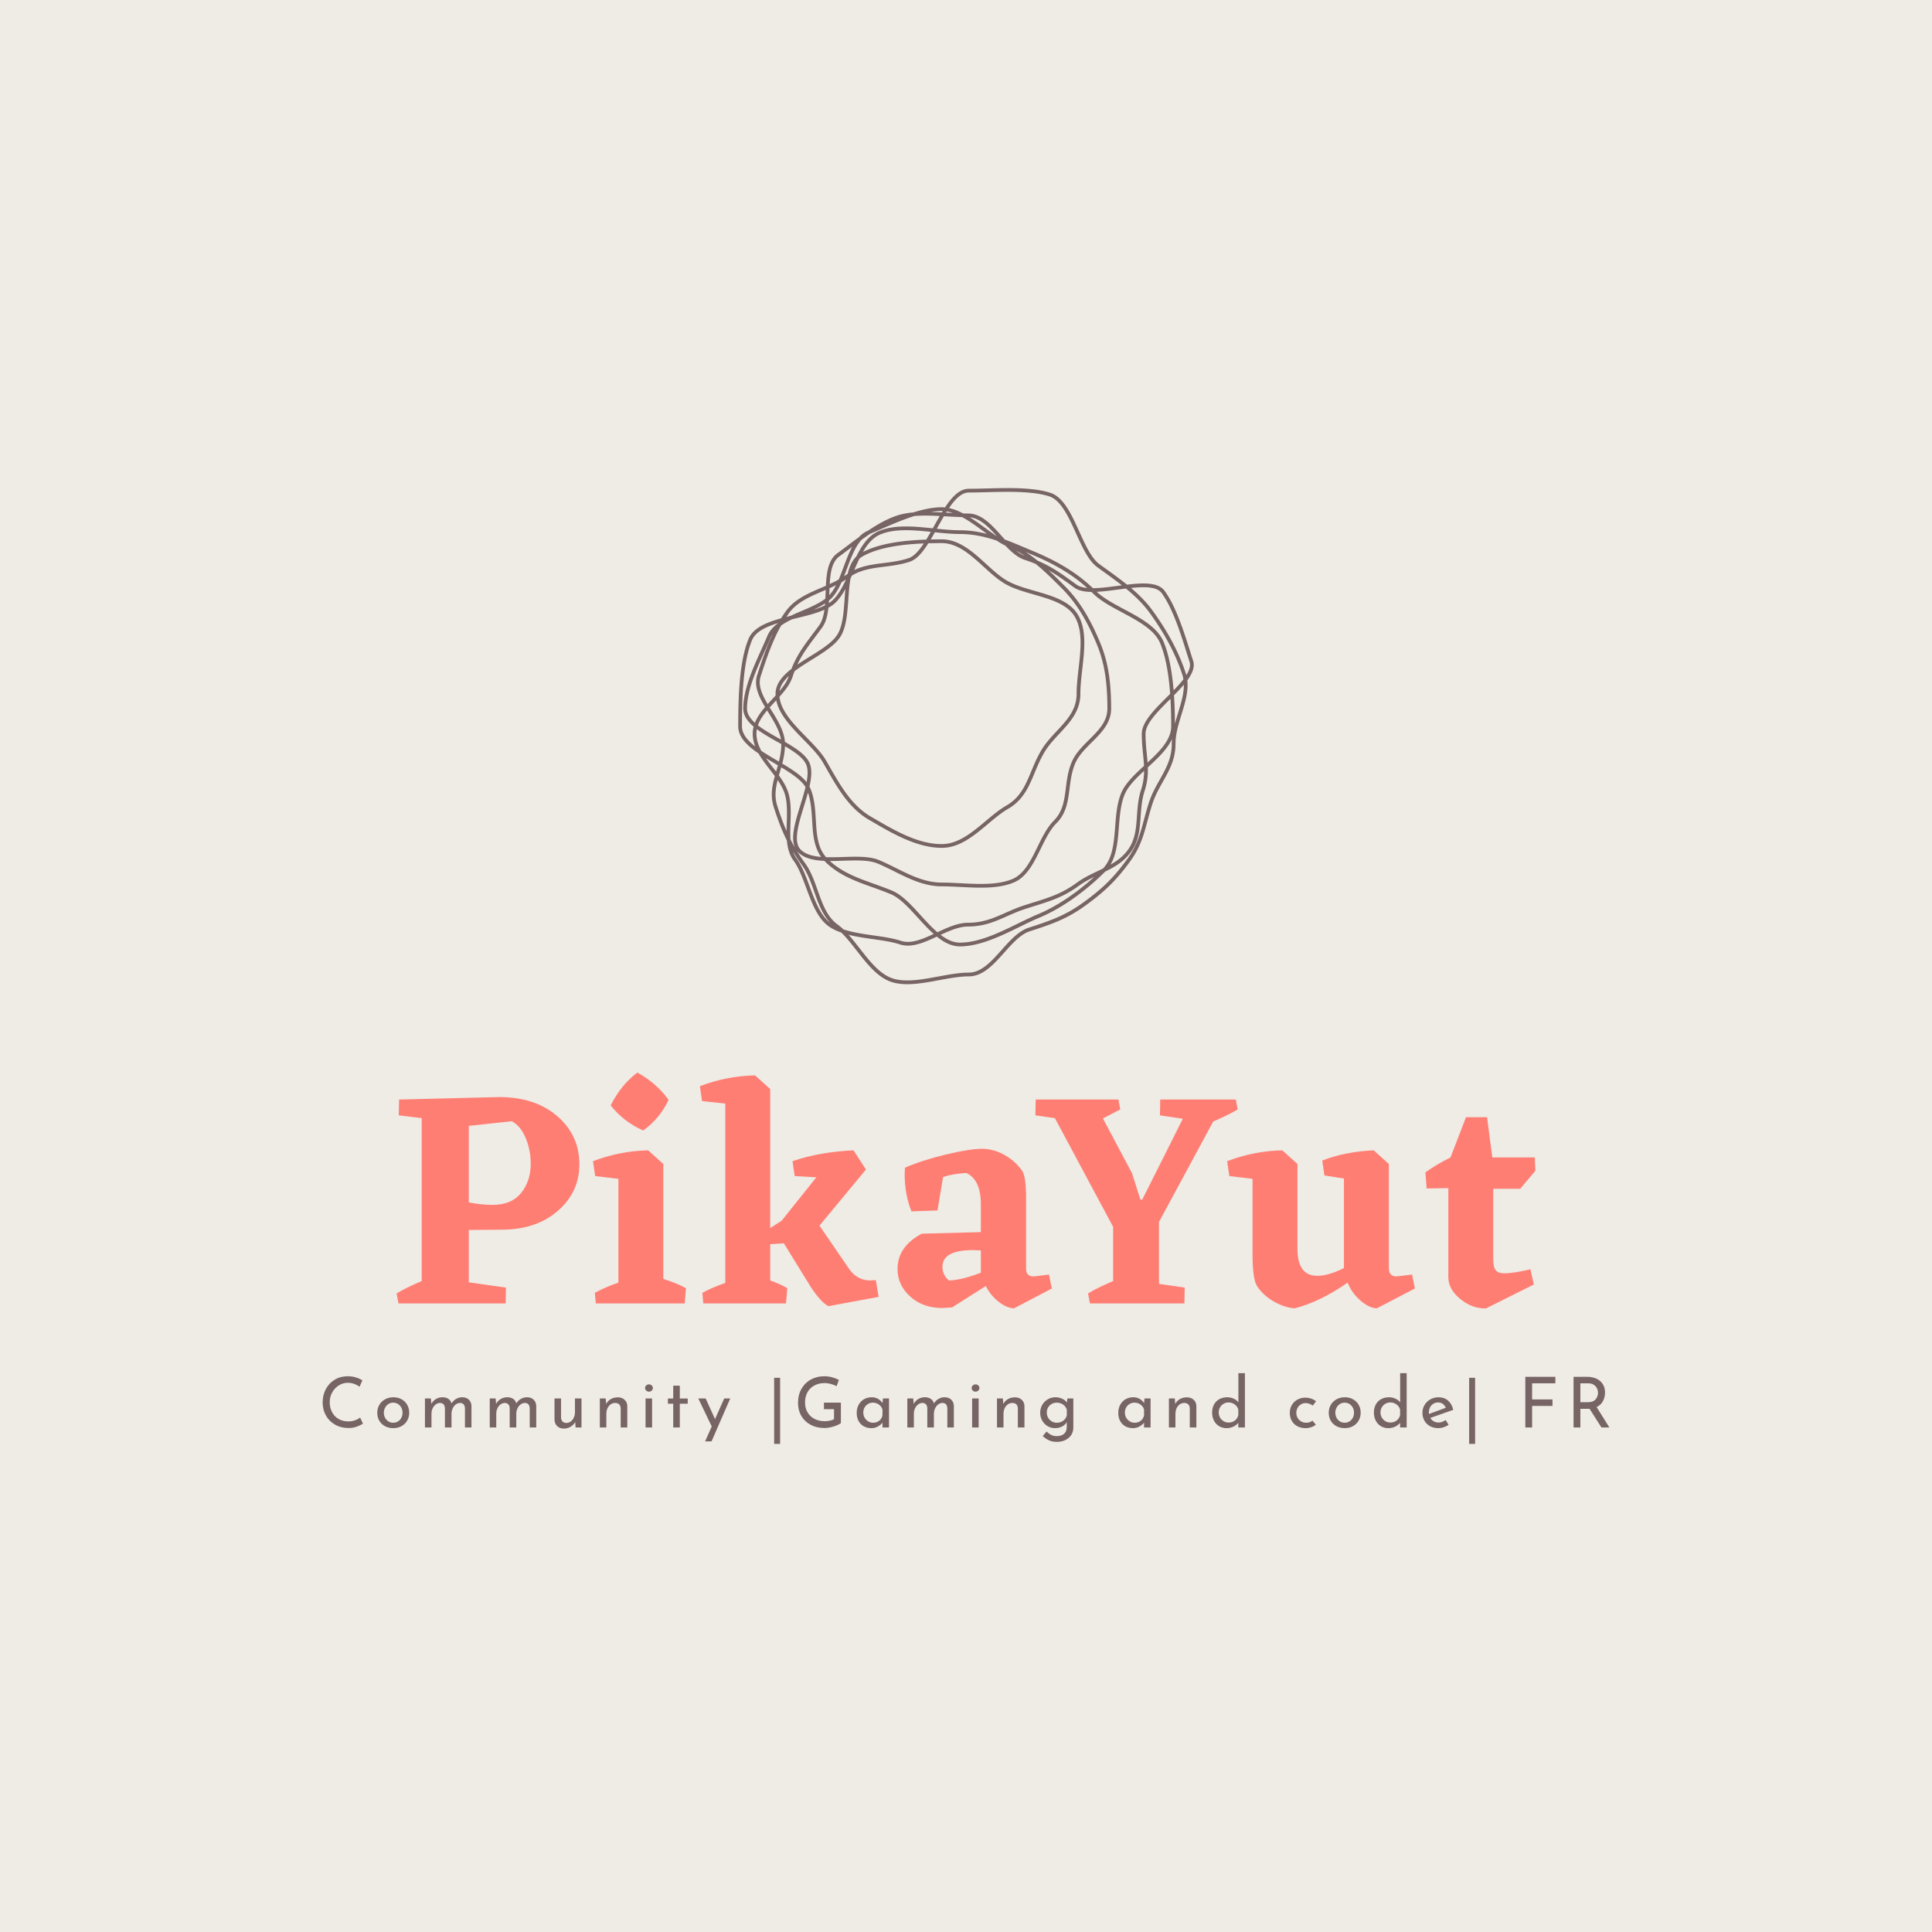 <svg version="1.1" preserveAspectRatio="none" xmlns="http://www.w3.org/2000/svg" width="500" height="500" viewBox="0 0 500 500"><rect width="100%" height="100%" fill="#EFEBE5" fill-opacity="1"/><svg viewBox="80.078 243.922 436.638 324.343" width="333" height="247.359" x="83.5px" y="126.32px" xmlns="http://www.w3.org/2000/svg" xmlns:xlink="http://www.w3.org/1999/xlink" preserveAspectRatio="none"><defs></defs><style>.companyName {fill:#FF7E73;fill-opacity:1;}.icon1 {fill:#776464;fill-opacity:1;}.icon2 {fill:#FF7E73;fill-opacity:1;}.icon3 {fill:#493838;fill-opacity:1;}.icon3-str {stroke:#493838;stroke-opacity:1;}.text {fill:#776464;fill-opacity:1;}</style><g opacity="1" transform="rotate(0 80.078 544.265)">
<svg width="436.638" height="24" x="80.078" y="544.265" version="1.1" preserveAspectRatio="none" viewBox="2.36 -31 734.92 40.4">
  <g transform="matrix(1 0 0 1 0 0)" class="text"><path id="id-6izo4zJp30" d="M25.40-2.16Q24-1.24 21.86-0.46Q19.72 0.32 17.20 0.32L17.20 0.32Q12.76 0.32 9.38-1.64Q6-3.60 4.18-6.92Q2.36-10.24 2.36-14.24L2.36-14.24Q2.36-18.52 4.20-21.94Q6.04-25.36 9.30-27.30Q12.56-29.24 16.68-29.24L16.68-29.24Q19.12-29.24 21.24-28.60Q23.36-27.96 25.04-26.92L25.04-26.92L23.48-23.28Q20.16-25.52 16.80-25.52L16.80-25.52Q14-25.52 11.62-24.04Q9.24-22.56 7.82-20.02Q6.40-17.48 6.40-14.44L6.40-14.44Q6.40-11.32 7.70-8.80Q9-6.28 11.42-4.86Q13.84-3.44 17-3.44L17-3.44Q20.88-3.44 23.76-5.64L23.76-5.64L25.40-2.16Z M33.56-8.44Q33.56-10.88 34.74-12.90Q35.92-14.92 38.02-16.08Q40.12-17.24 42.76-17.24L42.76-17.24Q45.40-17.24 47.46-16.08Q49.52-14.92 50.66-12.92Q51.80-10.92 51.80-8.44L51.80-8.44Q51.80-5.96 50.66-3.94Q49.52-1.92 47.44-0.76Q45.36 0.40 42.68 0.40L42.68 0.40Q40.08 0.40 38-0.70Q35.92-1.80 34.74-3.80Q33.56-5.80 33.56-8.44L33.56-8.44ZM37.32-8.40Q37.32-6.84 38.02-5.52Q38.72-4.20 39.94-3.44Q41.16-2.68 42.64-2.68L42.64-2.68Q44.96-2.68 46.48-4.32Q48-5.96 48-8.40L48-8.40Q48-10.84 46.48-12.50Q44.96-14.16 42.64-14.16L42.64-14.16Q41.12-14.16 39.92-13.38Q38.72-12.60 38.02-11.28Q37.32-9.96 37.32-8.40L37.32-8.40Z M82.04-17.24Q84.44-17.24 85.86-15.88Q87.28-14.52 87.36-12.28L87.36-12.28L87.36 0L83.64 0L83.64-10.92Q83.52-13.84 81-14L81-14Q79.56-14 78.42-13.14Q77.28-12.28 76.64-10.88Q76-9.48 75.96-7.88L75.96-7.88L75.96 0L72.20 0L72.20-10.92Q72.08-13.84 69.48-14L69.48-14Q68.08-14 66.94-13.14Q65.80-12.28 65.16-10.86Q64.52-9.44 64.52-7.84L64.52-7.84L64.52 0L60.80 0L60.80-16.56L64.16-16.56L64.44-13.44Q65.40-15.24 67.06-16.24Q68.72-17.24 70.84-17.24L70.84-17.24Q72.84-17.24 74.20-16.30Q75.56-15.36 75.96-13.72L75.96-13.72Q77-15.36 78.60-16.30Q80.20-17.24 82.04-17.24L82.04-17.24Z M119.04-17.24Q121.44-17.24 122.86-15.88Q124.28-14.52 124.36-12.28L124.36-12.28L124.36 0L120.64 0L120.64-10.92Q120.52-13.84 118-14L118-14Q116.56-14 115.42-13.14Q114.28-12.28 113.64-10.88Q113-9.48 112.96-7.88L112.96-7.88L112.96 0L109.20 0L109.20-10.92Q109.08-13.84 106.48-14L106.48-14Q105.08-14 103.94-13.14Q102.80-12.28 102.16-10.86Q101.52-9.44 101.52-7.84L101.52-7.84L101.52 0L97.80 0L97.80-16.56L101.16-16.56L101.44-13.44Q102.40-15.24 104.06-16.24Q105.72-17.24 107.84-17.24L107.84-17.24Q109.84-17.24 111.20-16.30Q112.56-15.36 112.96-13.72L112.96-13.72Q114-15.36 115.60-16.30Q117.20-17.24 119.04-17.24L119.04-17.24Z M146.48-16.56L150.20-16.56L150.20 0L146.84 0L146.60-3.16Q145.76-1.48 144-0.42Q142.24 0.64 140.08 0.64L140.08 0.64Q137.80 0.64 136.34-0.74Q134.88-2.12 134.80-4.32L134.80-4.32L134.80-16.56L138.52-16.56L138.52-5.64Q138.60-4.24 139.34-3.42Q140.08-2.60 141.56-2.56L141.56-2.56Q142.92-2.56 144.04-3.38Q145.16-4.20 145.82-5.64Q146.48-7.08 146.48-8.84L146.48-8.84L146.48-16.56Z M170.96-17.20Q173.28-17.20 174.80-15.82Q176.32-14.44 176.36-12.24L176.36-12.24L176.36 0L172.60 0L172.60-10.96Q172.52-12.36 171.76-13.16Q171-13.96 169.48-14L169.48-14Q167.28-14 165.84-12.24Q164.40-10.48 164.40-7.76L164.40-7.76L164.40 0L160.68 0L160.68-16.56L164.04-16.56L164.28-13.36Q165.16-15.16 166.92-16.18Q168.68-17.20 170.96-17.20L170.96-17.20Z M186.80-16.56L190.52-16.56L190.52 0L186.80 0L186.80-16.56ZM186.52-22.52Q186.52-23.40 187.20-24Q187.88-24.60 188.76-24.60L188.76-24.60Q189.64-24.60 190.30-24Q190.96-23.40 190.96-22.52L190.96-22.52Q190.96-21.64 190.30-21.04Q189.64-20.44 188.76-20.44L188.76-20.44Q187.88-20.44 187.20-21.04Q186.52-21.64 186.52-22.52L186.52-22.52Z M202.60-23.84L206.36-23.84L206.36-16.52L210.88-16.52L210.88-13.56L206.36-13.56L206.36 0L202.60 0L202.60-13.56L199.56-13.56L199.56-16.52L202.60-16.52L202.60-23.84Z M231.72-16.56L235.16-16.56L224.48 7.96L220.80 7.96L224.60-0.56L216.92-16.56L221.12-16.56L226.48-4.76L231.72-16.56Z M260.24-28.36L263.64-28.36L263.64 9.40L260.24 9.40L260.24-28.36Z M298.36-2.48Q297.04-1.44 294.22-0.56Q291.40 0.32 289 0.32L289 0.32Q284.48 0.32 281.04-1.54Q277.60-3.40 275.74-6.64Q273.88-9.88 273.88-13.92L273.88-13.92Q273.88-18.64 275.88-22.10Q277.88-25.56 281.28-27.40Q284.68-29.24 288.72-29.24L288.72-29.24Q291.16-29.24 293.32-28.66Q295.48-28.08 297.20-27.12L297.20-27.12L295.92-23.56Q294.64-24.28 292.70-24.82Q290.76-25.36 289.20-25.36L289.20-25.36Q285.84-25.36 283.26-24Q280.68-22.64 279.28-20.12Q277.88-17.60 277.88-14.24L277.88-14.24Q277.88-11.12 279.28-8.68Q280.68-6.24 283.24-4.90Q285.80-3.56 289.08-3.56L289.08-3.56Q290.60-3.56 292.04-3.86Q293.48-4.16 294.44-4.72L294.44-4.72L294.44-10.44L288.68-10.44L288.68-14.16L298.36-14.16L298.36-2.48Z M322.40-16.56L325.84-16.56L325.84 0L322.12 0L322.12-2.72Q321.24-1.56 319.56-0.58Q317.88 0.40 315.76 0.40L315.76 0.40Q313.40 0.40 311.50-0.62Q309.60-1.64 308.50-3.60Q307.40-5.56 307.40-8.28L307.40-8.28Q307.40-11 308.54-13.02Q309.68-15.04 311.62-16.14Q313.56-17.24 315.92-17.24L315.92-17.24Q318.04-17.24 319.60-16.32Q321.16-15.40 322.12-13.92L322.12-13.92L322.40-16.56ZM316.76-2.68Q318.80-2.68 320.26-3.82Q321.72-4.96 322.12-6.92L322.12-6.92L322.12-10.20Q321.64-11.96 320.12-13.06Q318.60-14.16 316.64-14.16L316.64-14.16Q315.16-14.16 313.90-13.44Q312.64-12.72 311.90-11.42Q311.16-10.12 311.16-8.48L311.16-8.48Q311.16-6.88 311.92-5.56Q312.68-4.24 313.96-3.46Q315.24-2.68 316.76-2.68L316.76-2.68Z M357.56-17.24Q359.96-17.24 361.38-15.88Q362.80-14.52 362.88-12.28L362.88-12.28L362.88 0L359.16 0L359.16-10.92Q359.04-13.84 356.52-14L356.52-14Q355.08-14 353.94-13.14Q352.80-12.28 352.16-10.88Q351.52-9.48 351.48-7.88L351.48-7.88L351.48 0L347.72 0L347.72-10.92Q347.60-13.84 345-14L345-14Q343.60-14 342.46-13.14Q341.32-12.28 340.68-10.86Q340.04-9.44 340.04-7.84L340.04-7.84L340.04 0L336.32 0L336.32-16.56L339.68-16.56L339.96-13.44Q340.92-15.24 342.58-16.24Q344.24-17.24 346.36-17.24L346.36-17.24Q348.36-17.24 349.72-16.30Q351.08-15.36 351.48-13.72L351.48-13.72Q352.52-15.36 354.12-16.30Q355.72-17.24 357.56-17.24L357.56-17.24Z M373.32-16.56L377.04-16.56L377.04 0L373.32 0L373.32-16.56ZM373.04-22.52Q373.04-23.40 373.72-24Q374.40-24.60 375.28-24.60L375.28-24.60Q376.16-24.60 376.82-24Q377.48-23.40 377.48-22.52L377.48-22.52Q377.48-21.64 376.82-21.04Q376.16-20.44 375.28-20.44L375.28-20.44Q374.40-20.44 373.72-21.04Q373.04-21.64 373.04-22.52L373.04-22.52Z M397.80-17.20Q400.12-17.20 401.64-15.82Q403.16-14.44 403.20-12.24L403.20-12.24L403.20 0L399.44 0L399.44-10.96Q399.36-12.36 398.60-13.16Q397.84-13.96 396.32-14L396.32-14Q394.12-14 392.68-12.24Q391.24-10.48 391.24-7.76L391.24-7.76L391.24 0L387.52 0L387.52-16.56L390.88-16.56L391.12-13.36Q392-15.16 393.76-16.18Q395.52-17.20 397.80-17.20L397.80-17.20Z M427.72-16.56L431.12-16.56L431.12 0.12Q431.12 2.40 429.96 4.24Q428.80 6.08 426.66 7.16Q424.52 8.24 421.64 8.24L421.64 8.24Q419.12 8.24 417.30 7.40Q415.48 6.56 413.64 4.92L413.64 4.92L415.84 2.36Q417.20 3.64 418.56 4.30Q419.92 4.96 421.56 4.96L421.56 4.96Q424.32 4.96 425.82 3.64Q427.32 2.32 427.36 0.08L427.36 0.08L427.40-3.04Q426.48-1.48 424.70-0.54Q422.92 0.40 420.60 0.40L420.60 0.40Q418.32 0.40 416.40-0.76Q414.48-1.92 413.34-3.92Q412.20-5.92 412.20-8.36L412.20-8.36Q412.20-10.88 413.38-12.90Q414.56-14.92 416.56-16.08Q418.56-17.24 420.84-17.24L420.84-17.24Q422.96-17.24 424.76-16.40Q426.56-15.56 427.44-14.24L427.44-14.24L427.72-16.56ZM421.68-2.68Q423.80-2.68 425.36-3.84Q426.92-5 427.40-6.88L427.40-6.88L427.40-10.16Q426.84-11.96 425.28-13.06Q423.72-14.16 421.68-14.16L421.68-14.16Q419.24-14.16 417.60-12.56Q415.96-10.96 415.96-8.48L415.96-8.48Q415.96-6.88 416.72-5.56Q417.48-4.24 418.80-3.46Q420.12-2.68 421.68-2.68L421.68-2.68Z M471.80-16.56L475.24-16.56L475.24 0L471.52 0L471.52-2.72Q470.64-1.56 468.96-0.58Q467.28 0.40 465.16 0.40L465.16 0.40Q462.80 0.40 460.90-0.62Q459.00-1.64 457.90-3.60Q456.80-5.56 456.80-8.28L456.80-8.28Q456.80-11 457.94-13.02Q459.08-15.04 461.02-16.14Q462.96-17.24 465.32-17.24L465.32-17.24Q467.44-17.24 469.00-16.32Q470.56-15.40 471.52-13.92L471.52-13.92L471.80-16.56ZM466.16-2.68Q468.20-2.68 469.66-3.82Q471.12-4.96 471.52-6.92L471.52-6.92L471.52-10.20Q471.04-11.96 469.52-13.06Q468.00-14.16 466.04-14.16L466.04-14.16Q464.56-14.16 463.30-13.44Q462.04-12.72 461.30-11.42Q460.56-10.12 460.56-8.48L460.56-8.48Q460.56-6.88 461.32-5.56Q462.08-4.24 463.36-3.46Q464.64-2.68 466.16-2.68L466.16-2.68Z M496.00-17.20Q498.32-17.20 499.84-15.82Q501.36-14.44 501.40-12.24L501.40-12.24L501.40 0L497.64 0L497.64-10.96Q497.56-12.36 496.80-13.16Q496.04-13.96 494.52-14L494.52-14Q492.32-14 490.88-12.24Q489.44-10.48 489.44-7.76L489.44-7.76L489.44 0L485.72 0L485.72-16.56L489.08-16.56L489.32-13.36Q490.20-15.16 491.96-16.18Q493.72-17.20 496.00-17.20L496.00-17.20Z M525.40-31L529.12-31L529.12 0L525.36 0L525.36-2.60Q524.16-1.20 522.42-0.40Q520.68 0.40 518.60 0.40L518.60 0.40Q516.28 0.40 514.40-0.72Q512.52-1.84 511.46-3.86Q510.40-5.88 510.40-8.52L510.40-8.52Q510.40-11.20 511.52-13.18Q512.64-15.16 514.60-16.20Q516.56-17.24 519.04-17.24L519.04-17.24Q520.92-17.24 522.66-16.46Q524.40-15.68 525.40-14.32L525.40-14.32L525.40-31ZM519.76-2.80Q521.92-2.80 523.42-3.96Q524.92-5.12 525.36-7.08L525.36-7.08L525.36-10.20Q524.88-12 523.32-13.14Q521.76-14.28 519.76-14.28L519.76-14.28Q518.24-14.28 516.96-13.54Q515.68-12.80 514.92-11.50Q514.16-10.20 514.16-8.56L514.16-8.56Q514.16-6.96 514.92-5.64Q515.68-4.32 516.96-3.56Q518.24-2.80 519.76-2.80L519.76-2.80Z M569.64-1.56Q568.52-0.64 566.98-0.12Q565.44 0.40 563.84 0.40L563.84 0.40Q561.16 0.40 559.10-0.68Q557.04-1.76 555.90-3.74Q554.76-5.72 554.76-8.32L554.76-8.32Q554.76-10.88 555.96-12.86Q557.16-14.84 559.16-15.92Q561.16-17 563.48-17L563.48-17Q567.28-17 569.76-14.92L569.76-14.92L567.88-12.48Q567.08-13.08 566.04-13.50Q565.00-13.92 563.80-13.92L563.80-13.92Q562.32-13.92 561.10-13.18Q559.88-12.44 559.18-11.16Q558.48-9.88 558.48-8.32L558.48-8.32Q558.48-6.76 559.22-5.48Q559.96-4.20 561.24-3.44Q562.52-2.68 564.16-2.68L564.16-2.68Q566.20-2.68 567.72-3.88L567.72-3.88L569.64-1.56Z M577.00-8.44Q577.00-10.88 578.18-12.90Q579.36-14.92 581.46-16.08Q583.56-17.24 586.20-17.24L586.20-17.24Q588.84-17.24 590.90-16.08Q592.96-14.92 594.10-12.92Q595.24-10.92 595.24-8.44L595.24-8.44Q595.24-5.96 594.10-3.94Q592.96-1.92 590.88-0.76Q588.80 0.40 586.12 0.40L586.12 0.40Q583.52 0.40 581.44-0.70Q579.36-1.80 578.18-3.80Q577.00-5.80 577.00-8.44L577.00-8.44ZM580.76-8.40Q580.76-6.84 581.46-5.52Q582.16-4.20 583.38-3.44Q584.60-2.68 586.08-2.68L586.08-2.68Q588.40-2.68 589.92-4.32Q591.44-5.96 591.44-8.40L591.44-8.40Q591.44-10.84 589.92-12.50Q588.40-14.16 586.08-14.16L586.08-14.16Q584.56-14.16 583.36-13.38Q582.16-12.60 581.46-11.28Q580.76-9.96 580.76-8.40L580.76-8.40Z M617.80-31L621.52-31L621.52 0L617.76 0L617.76-2.60Q616.56-1.20 614.82-0.40Q613.08 0.40 611.00 0.40L611.00 0.40Q608.68 0.40 606.80-0.72Q604.92-1.84 603.86-3.86Q602.80-5.88 602.80-8.52L602.80-8.52Q602.80-11.20 603.92-13.18Q605.04-15.16 607.00-16.20Q608.96-17.24 611.44-17.24L611.44-17.24Q613.32-17.24 615.06-16.46Q616.80-15.68 617.80-14.32L617.80-14.32L617.80-31ZM612.16-2.80Q614.32-2.80 615.82-3.96Q617.32-5.12 617.76-7.08L617.76-7.08L617.76-10.20Q617.28-12 615.72-13.14Q614.16-14.28 612.16-14.28L612.16-14.28Q610.64-14.28 609.36-13.54Q608.08-12.80 607.32-11.50Q606.56-10.20 606.56-8.56L606.56-8.56Q606.56-6.96 607.32-5.64Q608.08-4.32 609.36-3.56Q610.64-2.80 612.16-2.80L612.16-2.80Z M639.72-2.80Q641.80-2.80 643.76-4.24L643.76-4.24L645.48-1.48Q644.16-0.60 642.62-0.10Q641.08 0.40 639.64 0.40L639.64 0.40Q636.88 0.40 634.82-0.74Q632.76-1.88 631.64-3.88Q630.52-5.88 630.52-8.40L630.52-8.40Q630.52-10.84 631.74-12.86Q632.96-14.88 635.08-16.06Q637.20-17.24 639.72-17.24L639.72-17.24Q642.96-17.24 645.14-15.34Q647.32-13.44 648.12-10.04L648.12-10.04L635.00-5.44Q635.72-4.20 636.94-3.50Q638.16-2.80 639.72-2.80L639.72-2.80ZM639.44-14.28Q637.16-14.28 635.68-12.68Q634.20-11.08 634.20-8.60L634.20-8.60Q634.20-8 634.24-7.68L634.24-7.68L643.88-11.24Q643.28-12.60 642.18-13.44Q641.08-14.28 639.44-14.28L639.44-14.28Z M657.20-28.36L660.60-28.36L660.60 9.40L657.20 9.40L657.20-28.36Z M689.28-28.92L706.44-28.92L706.44-25.20L693.16-25.20L693.16-16L704.80-16L704.80-12.28L693.16-12.28L693.16 0L689.28 0L689.28-28.92Z M737.28 0L732.76 0L725.96-10.68Q725.64-10.64 725.00-10.64L725.00-10.64L720.72-10.64L720.72 0L716.84 0L716.84-28.92L724.56-28.92Q727.52-28.92 729.84-27.88Q732.16-26.84 733.48-24.82Q734.80-22.80 734.80-19.96L734.80-19.96Q734.80-17.28 733.62-15.04Q732.44-12.80 730.00-11.64L730.00-11.64L737.28 0ZM724.92-14.40Q728.04-14.40 729.42-16.04Q730.80-17.68 730.80-19.80L730.80-19.80Q730.80-21.08 730.22-22.32Q729.64-23.56 728.38-24.38Q727.12-25.20 725.20-25.20L725.20-25.20L720.72-25.20L720.72-14.40L724.92-14.40Z"/></g>
</svg>
</g><g opacity="1" transform="rotate(0 105.176 442.265)">
<svg width="386.44" height="80" x="105.176" y="442.265" version="1.1" preserveAspectRatio="none" viewBox="1.08 -29.8 147.04 30.44">
  <g transform="matrix(1 0 0 1 0 0)" class="companyName"><path id="id-D6z1nYkh7" d="M14.96-9.52L10.40-9.48L10.40-2.72L15.20-2.04L15.16 0L1.32 0L1.08-1.28Q2.32-2.04 4.32-2.88L4.32-2.88L4.32-23.92L1.36-24.28L1.40-26.32L14.32-26.64Q18.96-26.64 21.82-24.18Q24.68-21.72 24.68-17.96L24.68-17.96Q24.68-14.40 21.96-12Q19.24-9.60 14.96-9.52L14.96-9.52ZM15.96-23.52L10.40-22.92L10.40-13.04Q12-12.72 13.48-12.72L13.48-12.72Q15.92-12.72 17.16-14.26Q18.40-15.80 18.40-18.04L18.40-18.04Q18.40-19.76 17.76-21.32Q17.12-22.88 15.96-23.52L15.96-23.52Z M32.92-22.32L32.92-22.32Q30.40-23.44 28.72-25.56L28.72-25.56Q30.04-28.20 32.16-29.80L32.16-29.80Q34.56-28.52 36.20-26.28L36.20-26.28Q35.08-23.88 32.92-22.32ZM35.52-18L35.52-3.16Q37.40-2.56 38.44-1.96L38.44-1.96L38.28 0L26.80 0L26.68-1.36Q27.88-2.04 29.72-2.68L29.72-2.68L29.72-16.08L26.72-16.44L26.44-18.36Q29.88-19.68 33.56-19.76L33.56-19.76L35.52-18Z M62.96-3L63.32-0.84L56.84 0.36Q55.88-0.12 54.56-2.12L54.56-2.12L51.08-7.76L49.32-7.64L49.32-2.96Q50.68-2.48 51.52-1.96L51.52-1.96L51.36 0L40.68 0L40.56-1.36Q41.68-2 43.52-2.64L43.52-2.64L43.52-25.80L40.52-26.12L40.24-28.04Q43.68-29.36 47.36-29.44L47.36-29.44L49.32-27.68L49.32-9.72L50.80-10.68L55.28-16.28L52.48-16.44L52.20-18.36Q55.68-19.56 60.08-19.76L60.08-19.76L61.68-17.28L55.68-10.04L59.60-4.32Q60.64-2.96 62.24-2.96L62.24-2.96L62.96-3Z M85.32-3.72L85.68-1.92L80.80 0.64Q79.84 0.60 78.80-0.22Q77.76-1.04 77.16-2.24L77.16-2.24L72.80 0.52L71.56 0.60Q69.04 0.60 67.40-0.88Q65.76-2.36 65.76-4.44L65.76-4.44Q65.76-7.32 68.88-9L68.88-9L76.52-9.20L76.52-12.76Q76.52-15.96 74.64-16.84L74.64-16.84Q72.80-16.72 71.64-16.32L71.64-16.32L70.92-12L67.56-11.88Q66.68-14.08 66.68-16.72L66.68-16.72L66.72-17.52Q68.92-18.48 72-19.22Q75.08-19.96 76.68-19.96L76.68-19.96Q78.16-19.96 79.58-19.16Q81-18.36 81.88-17.08L81.88-17.08Q82.32-16.32 82.36-14.04L82.36-14.04L82.36-4.44Q82.36-3.48 83.36-3.48L83.36-3.48L85.32-3.72ZM72.40-2.96L72.40-2.96Q74-3 76.52-3.96L76.52-3.96L76.52-6.84L75.52-6.88Q71.56-6.88 71.56-4.72L71.56-4.72Q71.56-3.64 72.40-2.96Z M99.52-10.52L99.52-2.52L102.84-2.04L102.80 0L90.60 0L90.36-1.28Q91.60-2.04 93.60-2.88L93.60-2.88L93.60-9.88L86.08-23.92L83.56-24.28L83.60-26.32L94.28-26.32L94.52-25.04L92.28-23.88L96.04-16.80L97.12-13.40L97.36-13.40L102.60-23.84L99.64-24.28L99.68-26.32L109.44-26.32L109.68-25.04Q108.64-24.40 106.52-23.48L106.52-23.48L99.52-10.52Z M132.20-3.72L132.56-1.92L127.64 0.64Q126.64 0.60 125.52-0.38Q124.40-1.36 123.88-2.68L123.88-2.68Q120.32-0.20 117.04 0.64L117.04 0.64Q115.80 0.56 114.42-0.20Q113.04-0.96 112.20-2.20L112.20-2.20Q111.64-3.04 111.60-5.92L111.60-5.92L111.60-16.08L108.60-16.44L108.32-18.36Q111.76-19.68 115.44-19.76L115.44-19.76L117.40-18L117.40-7.04Q117.40-3.56 119.96-3.56L119.96-3.56Q121.40-3.56 123.40-4.56L123.40-4.56L123.40-16.12L120.88-16.52L120.60-18.44Q123.56-19.60 127.24-19.76L127.24-19.76L129.20-18L129.20-4.56Q129.20-3.48 130.20-3.48L130.20-3.48L132.20-3.72Z M144.12-3.88L144.12-3.88Q145.24-3.88 147.48-4.40L147.48-4.40L147.92-2.44L141.76 0.64Q140.04 0.72 138.48-0.52Q136.92-1.76 136.88-3.32L136.88-3.32L136.88-14.88L134.08-14.84L133.92-16.92Q135.44-18 137.16-18.84L137.16-18.84L139.16-24.04L141.88-24.04L142.56-18.84L148.04-18.84L148.12-17.12L146.16-14.80L142.68-14.80L142.68-5.72Q142.68-4.68 143-4.28Q143.32-3.88 144.12-3.88Z"/></g>
</svg>
</g><g opacity="1" transform="rotate(0 221.108 243.922)">
<svg width="154.576" height="168.343" x="221.108" y="243.922" version="1.1" preserveAspectRatio="none" viewBox="21.256 11.236 158.982 173.141">
  <g transform="matrix(1 0 0 1 0 0)" ><g><path data-color="1" d="M180.006 71.466a399.634 399.634 0 0 1-1.048-3.291c-2.201-6.975-4.94-15.655-8.858-21.04-2.22-3.049-7.343-2.888-13.154-2.197-2.387-1.927-4.875-3.731-7.336-5.502-.765-.55-1.529-1.1-2.289-1.653-2.79-2.03-4.926-6.737-6.992-11.29-2.7-5.95-5.493-12.103-10.117-13.604-6.008-1.952-14.712-1.725-22.389-1.526-2.169.056-4.217.109-6.082.109-3.218 0-5.882 2.808-8.324 6.513a11.425 11.425 0 0 0-1.14-.062c-3.106 0-6.484.729-9.866 1.791-1.969.179-3.868.502-5.631 1.074-3.461 1.124-6.884 3.07-10.163 5.273l-.067.029c-1.199.497-2.221 1.262-3.118 2.209a266.38 266.38 0 0 0-3.992 2.983 243.978 243.978 0 0 1-3.65 2.729c-3.115 2.267-3.709 6.689-3.939 11.303-.527.23-1.056.461-1.58.686-4.602 1.974-9.36 4.014-12.366 8.145-.6.824-1.163 1.675-1.702 2.541-5.187 1.456-9.775 3.372-11.338 7.142-3.18 7.67-3.609 19.753-3.609 30.562 0 3.765 3.097 6.754 7.083 9.461 1.118 1.978 2.563 3.844 3.987 5.678.583.751 1.155 1.491 1.701 2.228-.976 3.52-1.629 6.966-.357 10.886 1.394 4.295 2.763 7.992 4.565 11.606.226 2.55.839 4.964 2.329 7.011 1.811 2.489 3.08 5.905 4.423 9.521 1.927 5.189 3.92 10.553 7.745 13.337 1.315.957 2.851 1.674 4.506 2.253 1.822 1.771 3.561 3.992 5.372 6.311 3.59 4.598 7.302 9.353 12.137 10.922 1.713.556 3.575.773 5.525.773 3.517 0 7.318-.705 11.041-1.395 3.55-.658 7.221-1.339 10.429-1.339 4.963 0 8.743-4.243 12.398-8.346 2.775-3.114 5.645-6.335 8.853-7.377 8.174-2.653 13.115-4.386 19.625-9.123 6.837-4.976 10.741-8.848 15.47-15.346 3.521-4.839 4.675-9.123 6.01-14.084.51-1.898 1.039-3.86 1.739-6.016.922-2.839 2.301-5.289 3.635-7.659 2.258-4.011 4.391-7.799 4.391-13.17 0-3.464 1.088-7.003 2.14-10.426 1.198-3.9 2.425-7.908 1.982-11.762 1.768-2.405 2.723-4.707 2.021-6.868zM101.74 12.773c1.882 0 3.939-.053 6.116-.11 2.395-.063 4.891-.127 7.369-.127 5.356 0 10.622.303 14.589 1.586 4.078 1.324 6.75 7.212 9.334 12.905 2.234 4.923 4.344 9.573 7.411 11.804.761.554 1.527 1.105 2.294 1.657 2.107 1.517 4.238 3.054 6.302 4.673-.495.064-.992.13-1.492.196-2.979.396-6.007.796-8.612.811-5.489-5.237-12.039-9.284-21.047-13.019-.89-.368-1.777-.743-2.666-1.118-2.314-.977-4.655-1.963-7.047-2.85-.336-.373-.671-.749-1.003-1.123-3.475-3.907-7.068-7.948-11.758-7.948-.59 0-1.204-.029-1.806-.045-1.618-.849-3.252-1.505-4.899-1.855 2.132-3.141 4.392-5.437 6.915-5.437zm69.15 71.382c-4.32 4.303-8.787 8.752-8.787 12.808 0 2.712.229 5.005.451 7.223.137 1.37.262 2.679.323 3.982-3.262 3.01-6.563 6.122-7.973 9.522-1.451 3.501-1.777 7.658-2.092 11.678-.448 5.727-.878 11.135-4.278 14.658-.549.267-1.103.533-1.663.798-2.505 1.188-5.094 2.417-7.532 4.191-5.113 3.72-9.264 5.019-15.009 6.816-1.057.331-2.161.677-3.326 1.055-2.387.775-4.483 1.704-6.509 2.602-4.006 1.774-7.789 3.451-12.964 3.451-3.567 0-7.222 1.654-10.769 3.308-2.001-1.712-3.934-3.833-5.838-5.925-3.344-3.673-6.503-7.144-10.03-8.607-2.123-.88-4.242-1.64-6.292-2.375-5.628-2.019-10.961-3.934-15.374-7.96 1.532.008 3.102-.044 4.659-.095 4.399-.144 8.948-.295 12 .971 1.945.806 3.918 1.789 5.827 2.74 5.156 2.569 10.489 5.225 16.565 5.225 2.127 0 4.307.111 6.617.229 2.333.119 4.694.239 7.013.239 4.101 0 8.069-.377 11.509-1.803 4.579-1.899 7.052-6.957 9.444-11.849 1.591-3.253 3.235-6.616 5.438-8.818 3.503-3.503 4.031-7.701 4.591-12.144.356-2.83.725-5.757 1.91-8.614 1.179-2.845 3.545-5.203 5.834-7.483 3.325-3.313 6.764-6.739 6.764-11.783 0-9.661-1.133-16.515-3.789-22.919-3.66-8.827-7.506-14.977-12.471-19.943l-.186-.186c-1.754-1.755-3.527-3.528-5.362-5.231 2.888 1.636 5.523 3.55 8.751 5.9l.222.161c1.466 1.067 3.539 1.458 5.963 1.494.174.169.349.335.521.506 2.581 2.58 6.295 4.565 10.228 6.668 5.55 2.968 11.289 6.036 13.259 10.787 1.774 4.277 2.921 10.09 3.465 17.613-.369.371-.74.741-1.11 1.11zm1.22.618c.172 2.955.26 6.152.26 9.614 0 4.693-4.055 8.743-8.255 12.636-.07-.972-.167-1.952-.268-2.966-.219-2.187-.445-4.448-.445-7.094 0-3.516 4.272-7.771 8.404-11.887l.304-.303zm-9.199 25.138c-.022 2.093-.289 4.233-1.073 6.649-1 3.081-1.215 6.151-1.423 9.121-.298 4.25-.579 8.263-3.137 11.778-1.685 2.315-3.778 3.877-6.078 5.182 2.165-3.705 2.543-8.5 2.909-13.169.307-3.919.624-7.971 1.997-11.281 1.191-2.874 3.848-5.53 6.805-8.28zm-17.393 37.005c-6.314 5.747-13.339 10.422-19.71 13.064-2.152.893-4.431 2.007-6.845 3.188-6.432 3.146-13.723 6.71-20.326 6.71-2.365 0-4.597-1.087-6.744-2.721 3.235-1.5 6.541-2.917 9.639-2.917 5.45 0 9.356-1.731 13.491-3.563 1.996-.885 4.06-1.8 6.383-2.554 1.16-.377 2.26-.721 3.313-1.05 5.642-1.766 10.099-3.16 15.385-7.007 1.736-1.262 3.578-2.249 5.414-3.15zm-99.927-29.411c1.053 3.078 1.261 6.438 1.453 9.699.264 4.485.54 9.101 3.131 12.752-2.933-.244-5.486-.914-7.115-2.543-2.718-2.718-.753-9.078 1.146-15.227.483-1.563.968-3.14 1.385-4.681zm-.479-3.651c-1.888-2.358-5.038-4.408-8.5-6.475.491-1.903.877-3.894.957-6.058 3.404 2.004 6.445 4.102 7.421 6.456.648 1.565.566 3.69.122 6.077zm3.228 13.273c-.22-3.724-.447-7.575-1.916-11.117a7.655 7.655 0 0 0-.302-.635c.7-3.116.949-5.972.069-8.096-1.2-2.893-4.673-5.185-8.649-7.479-.258-3.79-2.461-7.395-4.621-10.886-.233-.376-.463-.75-.691-1.122.586-.658 1.197-1.315 1.815-1.98l.473-.511c1.036 5.025 5.369 9.464 9.579 13.772 2.689 2.753 5.23 5.354 6.718 7.925.402.697.802 1.396 1.203 2.097 3.909 6.84 7.952 13.912 14.883 17.922l1.385.805c6.865 3.995 15.409 8.967 23.993 8.967 6.216 0 11.24-4.217 16.099-8.296 2.414-2.026 4.693-3.939 7.063-5.31 5.304-3.068 7.236-7.703 9.281-12.609.94-2.255 1.912-4.587 3.257-6.912 1.456-2.516 3.473-4.682 5.423-6.776 3.567-3.83 7.255-7.791 7.255-13.825 0-2.756.346-5.781.68-8.708.764-6.691 1.555-13.611-1.441-18.788-2.849-4.925-9.093-6.717-15.131-8.449-3.426-.983-6.968-2-9.677-3.567-2.489-1.441-4.842-3.583-7.332-5.852-4.625-4.213-9.407-8.57-15.476-8.57-1.218 0-2.516.013-3.859.043.485-.812.969-1.656 1.454-2.518 2.934.305 5.94.601 8.763.601 4.498 0 8.727.948 12.796 2.297 1.044.681 2.071 1.292 3.085 1.793 2.079 2.201 4.267 4.144 6.731 4.945a49.02 49.02 0 0 1 3.823 1.411c3.158 2.566 6.087 5.49 8.963 8.367l.187.187c4.838 4.838 8.598 10.859 12.189 19.521 2.586 6.236 3.69 12.942 3.69 22.421 0 4.504-3.1 7.592-6.382 10.862-2.379 2.37-4.839 4.821-6.118 7.906-1.252 3.019-1.632 6.034-1.999 8.95-.532 4.216-1.033 8.198-4.22 11.386-2.356 2.356-4.049 5.819-5.687 9.168-2.286 4.674-4.649 9.508-8.774 11.218-5.116 2.122-11.645 1.788-17.96 1.468-2.224-.114-4.523-.231-6.683-.231-5.771 0-10.964-2.586-15.986-5.088-1.928-.96-3.922-1.953-5.908-2.777-2.266-.939-5.179-1.164-8.246-1.164-1.415 0-2.863.047-4.294.094-2.001.065-4.024.129-5.94.067-3-3.438-3.278-8.053-3.565-12.927zM30.627 87.654c-1.476 1.725-2.775 3.528-3.555 5.495-1.678-1.517-2.763-3.146-2.763-4.956 0-6.333 3.266-13.573 6.146-19.962.762-1.687 1.48-3.281 2.101-4.777.185-.446.417-.866.678-1.268-2.303 4.884-3.954 9.947-5.377 14.33-1.21 3.724.582 7.473 2.77 11.138zm.71 1.172l.478.774c1.901 3.071 3.849 6.232 4.349 9.412l-.766-.433c-2.595-1.464-5.224-2.954-7.275-4.557.635-1.83 1.811-3.525 3.214-5.196zm8.898-11.78c.216-.665.442-1.295.676-1.905 1.828-1.391 3.94-2.705 6.025-4.002 4.293-2.671 8.349-5.194 10.184-8.366 1.897-3.279 2.236-8.115 2.564-12.793.171-2.437.348-4.902.744-7.142.16-.354.32-.709.476-1.066 3.524-2.11 7.278-2.594 11.229-3.09 2.873-.36 5.844-.732 8.946-1.74 2.436-.79 4.521-3.283 6.529-6.452 1.635-.046 3.21-.063 4.671-.063 5.565 0 10.159 4.183 14.601 8.234 2.431 2.215 4.946 4.506 7.556 6.016 2.848 1.648 6.469 2.686 9.97 3.691 5.79 1.663 11.778 3.381 14.365 7.851 2.78 4.805 2.014 11.509 1.274 17.99-.338 2.962-.688 6.025-.688 8.855 0 5.522-3.355 9.125-6.907 12.939-2 2.147-4.067 4.367-5.597 7.012-1.388 2.397-2.376 4.769-3.332 7.062-2.043 4.902-3.808 9.135-8.732 11.984-2.467 1.427-4.789 3.376-7.247 5.439-4.68 3.927-9.52 7.989-15.263 7.989-8.234 0-16.258-4.67-23.339-8.79l-1.388-.806c-6.628-3.835-10.582-10.752-14.406-17.442-.402-.703-.803-1.405-1.207-2.102-1.57-2.713-4.165-5.371-6.914-8.184-4.352-4.455-8.844-9.053-9.388-14.091 1.964-2.186 3.769-4.474 4.598-7.028zm-4.565 5.019c.32-1.931 1.549-3.66 3.269-5.268-.637 1.859-1.832 3.571-3.269 5.268zm50.347-51.518c-1.699 2.553-3.463 4.551-5.338 5.16-2.985.97-5.894 1.334-8.707 1.687-3.551.446-6.949.878-10.227 2.445a100.657 100.657 0 0 1 1.774-3.919 6.212 6.212 0 0 1 1.072-.806c5.594-3.237 14.01-4.265 21.426-4.567zM64.76 33.556c1.593-2.773 3.502-5.069 6.127-6.157 2.679-1.112 5.724-1.474 8.921-1.474 2.817 0 5.751.283 8.655.583a84.42 84.42 0 0 1-1.593 2.705c-7.443.251-16.076 1.198-22.11 4.343zm42.936-8.229c-1.839-1.343-3.701-2.702-5.584-3.884 3.54.311 6.557 3.401 9.452 6.632-1.256-.844-2.545-1.781-3.868-2.748zm10.567 7.768a36.67 36.67 0 0 1 3.016 1.804c-1.036-.398-2.04-1.02-3.016-1.804zm3.314.443c.642.271 1.284.542 1.928.809 8.257 3.424 14.402 7.104 19.549 11.74-1.518-.144-2.808-.492-3.727-1.16l-.222-.162c-4.829-3.515-8.354-6.075-13.356-8.191a47.858 47.858 0 0 0-4.172-3.036zm-27.52-14.159c.7.119 1.401.306 2.103.544-.603-.033-1.19-.061-1.81-.097a102.05 102.05 0 0 0-.552-.031c.087-.139.173-.28.259-.416zm.221 1.744c1.77.103 3.455.183 5.111.234 2.532 1.362 5.059 3.204 7.542 5.018l1.15.839c-3.023-.769-6.154-1.258-9.443-1.258-2.584 0-5.351-.256-8.074-.536l.28-.503c.723-1.3 1.452-2.606 2.192-3.86.414.023.829.042 1.242.066zm-1.999-1.901c.113 0 .226.012.339.016-.098.158-.196.314-.293.474-1.284-.07-2.568-.123-3.846-.155 1.304-.213 2.578-.335 3.8-.335zM64.304 29.274a100.32 100.32 0 0 1 2.947-2.07 257.622 257.622 0 0 0 3.68-1.581c3.609-1.572 7.704-3.354 11.768-4.638a46.318 46.318 0 0 1 3.964-.158c1.617 0 3.264.069 4.912.153a200.15 200.15 0 0 0-1.866 3.305l-.552.99c-6.534-.682-13.273-1.355-18.767.924-3.664 1.519-5.991 4.982-7.92 8.907-1.55 1.498-2.456 3.619-3.024 6.047-.185.125-.371.248-.555.383-.222.161-.466.298-.695.451.359-.908.704-1.83 1.046-2.745 1.393-3.733 2.824-7.554 5.062-9.968zm-7.749 5.789c1.186-.863 2.412-1.791 3.67-2.743l.813-.615c-1.171 2.154-2.102 4.636-3.016 7.085-.548 1.468-1.104 2.953-1.711 4.357a44.743 44.743 0 0 1-3.128 1.568c.239-4.154.838-7.808 3.372-9.652zm-3.501 12.622c.018-.505.037-1.006.058-1.504.761-.339 1.519-.69 2.266-1.061-.692 1.345-1.462 2.545-2.36 3.488l.036-.923zm-.123 2.785c.298-.249.588-.503.855-.77 1.445-1.446 2.558-3.435 3.529-5.615a27.523 27.523 0 0 0 1.549-.957c-1.26 2.709-2.653 5.25-4.445 7.042a9.25 9.25 0 0 1-1.546 1.215c.022-.304.041-.608.058-.915zm-.202 2.525c1.002-.553 1.882-1.18 2.608-1.905 1.283-1.283 2.357-2.893 3.32-4.652a161.585 161.585 0 0 0-.268 3.45c-.317 4.53-.645 9.213-2.392 12.233-1.673 2.891-5.595 5.33-9.746 7.913-1.475.917-2.962 1.843-4.363 2.802 1.716-3.668 3.826-6.477 6.327-9.803.739-.982 1.511-2.008 2.314-3.112 1.328-1.825 1.909-4.273 2.2-6.926zm-1.222-.841c-1.188.591-2.543 1.1-3.995 1.558 1.438-.672 2.818-1.395 4.047-2.22a28.16 28.16 0 0 1-.052.662zm-12.551 2.754c2.796-3.843 7.183-5.724 11.827-7.715l1.005-.432-.033.876c-.026.725-.056 1.452-.091 2.176-2.223 1.707-5.229 2.998-8.162 4.247-1.322.563-2.655 1.133-3.938 1.746-.491.122-.98.246-1.467.371.285-.423.557-.853.859-1.269zm-2.737 4.299c1.137-.808 2.433-1.518 3.8-2.176.451-.112.903-.223 1.354-.333 3.638-.89 7.144-1.751 9.959-3.013-.297 2.132-.823 4.054-1.854 5.47-.799 1.099-1.567 2.119-2.302 3.097-2.994 3.981-5.439 7.238-7.348 12.081-3.192 2.483-5.544 5.258-5.544 8.727 0 .183.019.362.028.544-.4.439-.806.879-1.219 1.323-.523.563-1.048 1.129-1.564 1.702-1.989-3.373-3.448-6.598-2.436-9.713 2.186-6.732 4.203-12.524 7.126-17.709zM22.554 94.389c0-10.68.417-22.604 3.511-30.064 1.228-2.963 4.85-4.684 9.15-5.999-1.701 1.251-3.078 2.738-3.863 4.631-.612 1.477-1.327 3.062-2.084 4.741-2.934 6.508-6.26 13.883-6.26 20.496 0 2.41 1.456 4.45 3.622 6.292a9.891 9.891 0 0 0-.321 2.479c0 1.563.326 3.032.862 4.436-2.712-2.116-4.617-4.398-4.617-7.012zm5.055 2.575c0-.541.053-1.068.149-1.583 2.054 1.535 4.542 2.944 7 4.331.511.288 1.024.578 1.533.869-.006 2.173-.364 4.183-.843 6.109l-.747-.44c-1.833-1.079-3.683-2.169-5.37-3.298-1.031-1.89-1.722-3.867-1.722-5.988zm5.743 11.768c-.82-1.056-1.646-2.123-2.409-3.213 1.02.625 2.062 1.24 3.101 1.852l1.059.625a144.682 144.682 0 0 1-.629 2.195c-.372-.489-.747-.976-1.122-1.459zm4.842 19.187c-.033.997-.065 2-.073 2.999-1.181-2.705-2.192-5.528-3.215-8.681-1.038-3.198-.654-6.134.099-9.104 1.034 1.515 1.904 3.042 2.429 4.66.997 3.07.877 6.657.76 10.126zm1.299.044c.12-3.581.245-7.284-.823-10.572-.673-2.072-1.873-4.014-3.222-5.887.115-.402.232-.805.35-1.211.155-.531.31-1.068.462-1.608 3.596 2.162 6.951 4.412 8.481 6.902-.477 1.999-1.13 4.12-1.777 6.216-1.801 5.831-3.504 11.378-1.918 14.911a55.442 55.442 0 0 1-1.546-2.855c-.141-1.871-.076-3.859-.007-5.896zm6.712 22.365c-1.375-3.702-2.674-7.199-4.591-9.834a9.82 9.82 0 0 1-1.258-2.382 63.796 63.796 0 0 0 3.135 4.725c1.943 2.67 3.132 6.033 4.281 9.285 1.376 3.896 2.813 7.885 5.558 10.813-3.401-2.595-5.295-7.68-7.125-12.607zm9.74 13.227c-3.706-2.697-5.28-7.152-6.947-11.869-1.181-3.341-2.401-6.795-4.456-9.618a62.95 62.95 0 0 1-2.839-4.248c.136.177.275.352.437.513 2.14 2.139 5.471 2.831 9.18 3 .061.064.116.131.179.195 4.769 4.769 10.548 6.842 16.666 9.037 2.035.73 4.139 1.485 6.232 2.353 3.259 1.351 6.323 4.718 9.566 8.281 1.794 1.971 3.613 3.963 5.509 5.648-4.105 1.903-7.983 3.521-11.429 2.402-2.865-.929-6.177-1.402-9.683-1.901-3.595-.512-7.26-1.047-10.407-2.103a19.874 19.874 0 0 0-2.008-1.69zm116.619-63.036c0 5.03-2.052 8.674-4.224 12.532-1.365 2.426-2.778 4.934-3.739 7.895-.71 2.188-1.243 4.167-1.758 6.08-1.302 4.836-2.426 9.012-5.806 13.656-4.64 6.374-8.471 10.175-15.184 15.061-6.35 4.622-11.213 6.325-19.261 8.938-3.544 1.15-6.532 4.505-9.422 7.749-3.465 3.888-7.047 7.909-11.428 7.909-3.327 0-7.059.692-10.667 1.361-5.623 1.043-11.438 2.121-15.926.664-4.457-1.447-8.045-6.042-11.514-10.485-1.302-1.667-2.567-3.284-3.863-4.737 2.675.676 5.564 1.089 8.405 1.494 3.449.492 6.707.955 9.465 1.851a8.975 8.975 0 0 0 2.791.426c3.285 0 6.746-1.56 10.132-3.139 2.504 2.018 5.155 3.406 8.072 3.406 6.903 0 14.338-3.636 20.899-6.842 2.395-1.171 4.657-2.277 6.772-3.154 7.514-3.116 15.906-8.985 23.023-16.102 3.401-1.667 6.556-3.502 8.998-6.857 2.779-3.817 3.072-8.012 3.383-12.453.202-2.892.411-5.882 1.362-8.81.992-3.055 1.212-5.662 1.132-8.249 3.37-3.108 6.793-6.297 8.444-9.917-.05.574-.086 1.148-.086 1.723zm-2.828-35.582c-2.148-5.181-8.096-8.361-13.847-11.436-3.642-1.947-7.081-3.797-9.512-6.064 2.31-.111 4.852-.446 7.459-.792a270.14 270.14 0 0 1 2.719-.352c3.063 2.509 5.925 5.235 8.241 8.418 5.3 7.282 9.148 14.551 11.438 21.604.177.544.305 1.093.395 1.647-.966 1.257-2.154 2.555-3.426 3.863-.587-7.123-1.734-12.708-3.467-16.888zm5.025 24.774a111.903 111.903 0 0 0-1.097 3.735c-.017-3.57-.126-6.867-.331-9.899 1.243-1.253 2.425-2.487 3.451-3.697.036 3.143-.969 6.433-2.023 9.861zm2.708-13.795c-2.332-7.183-6.243-14.573-11.624-21.968-2.148-2.952-4.726-5.512-7.493-7.859 4.775-.496 9.037-.473 10.699 1.811 3.793 5.213 6.497 13.781 8.669 20.666.362 1.15.712 2.257 1.051 3.302.448 1.379-.07 2.962-1.131 4.652-.054-.202-.106-.404-.171-.604z" class="icon1"></path></g></g>
</svg>
</g></svg></svg>